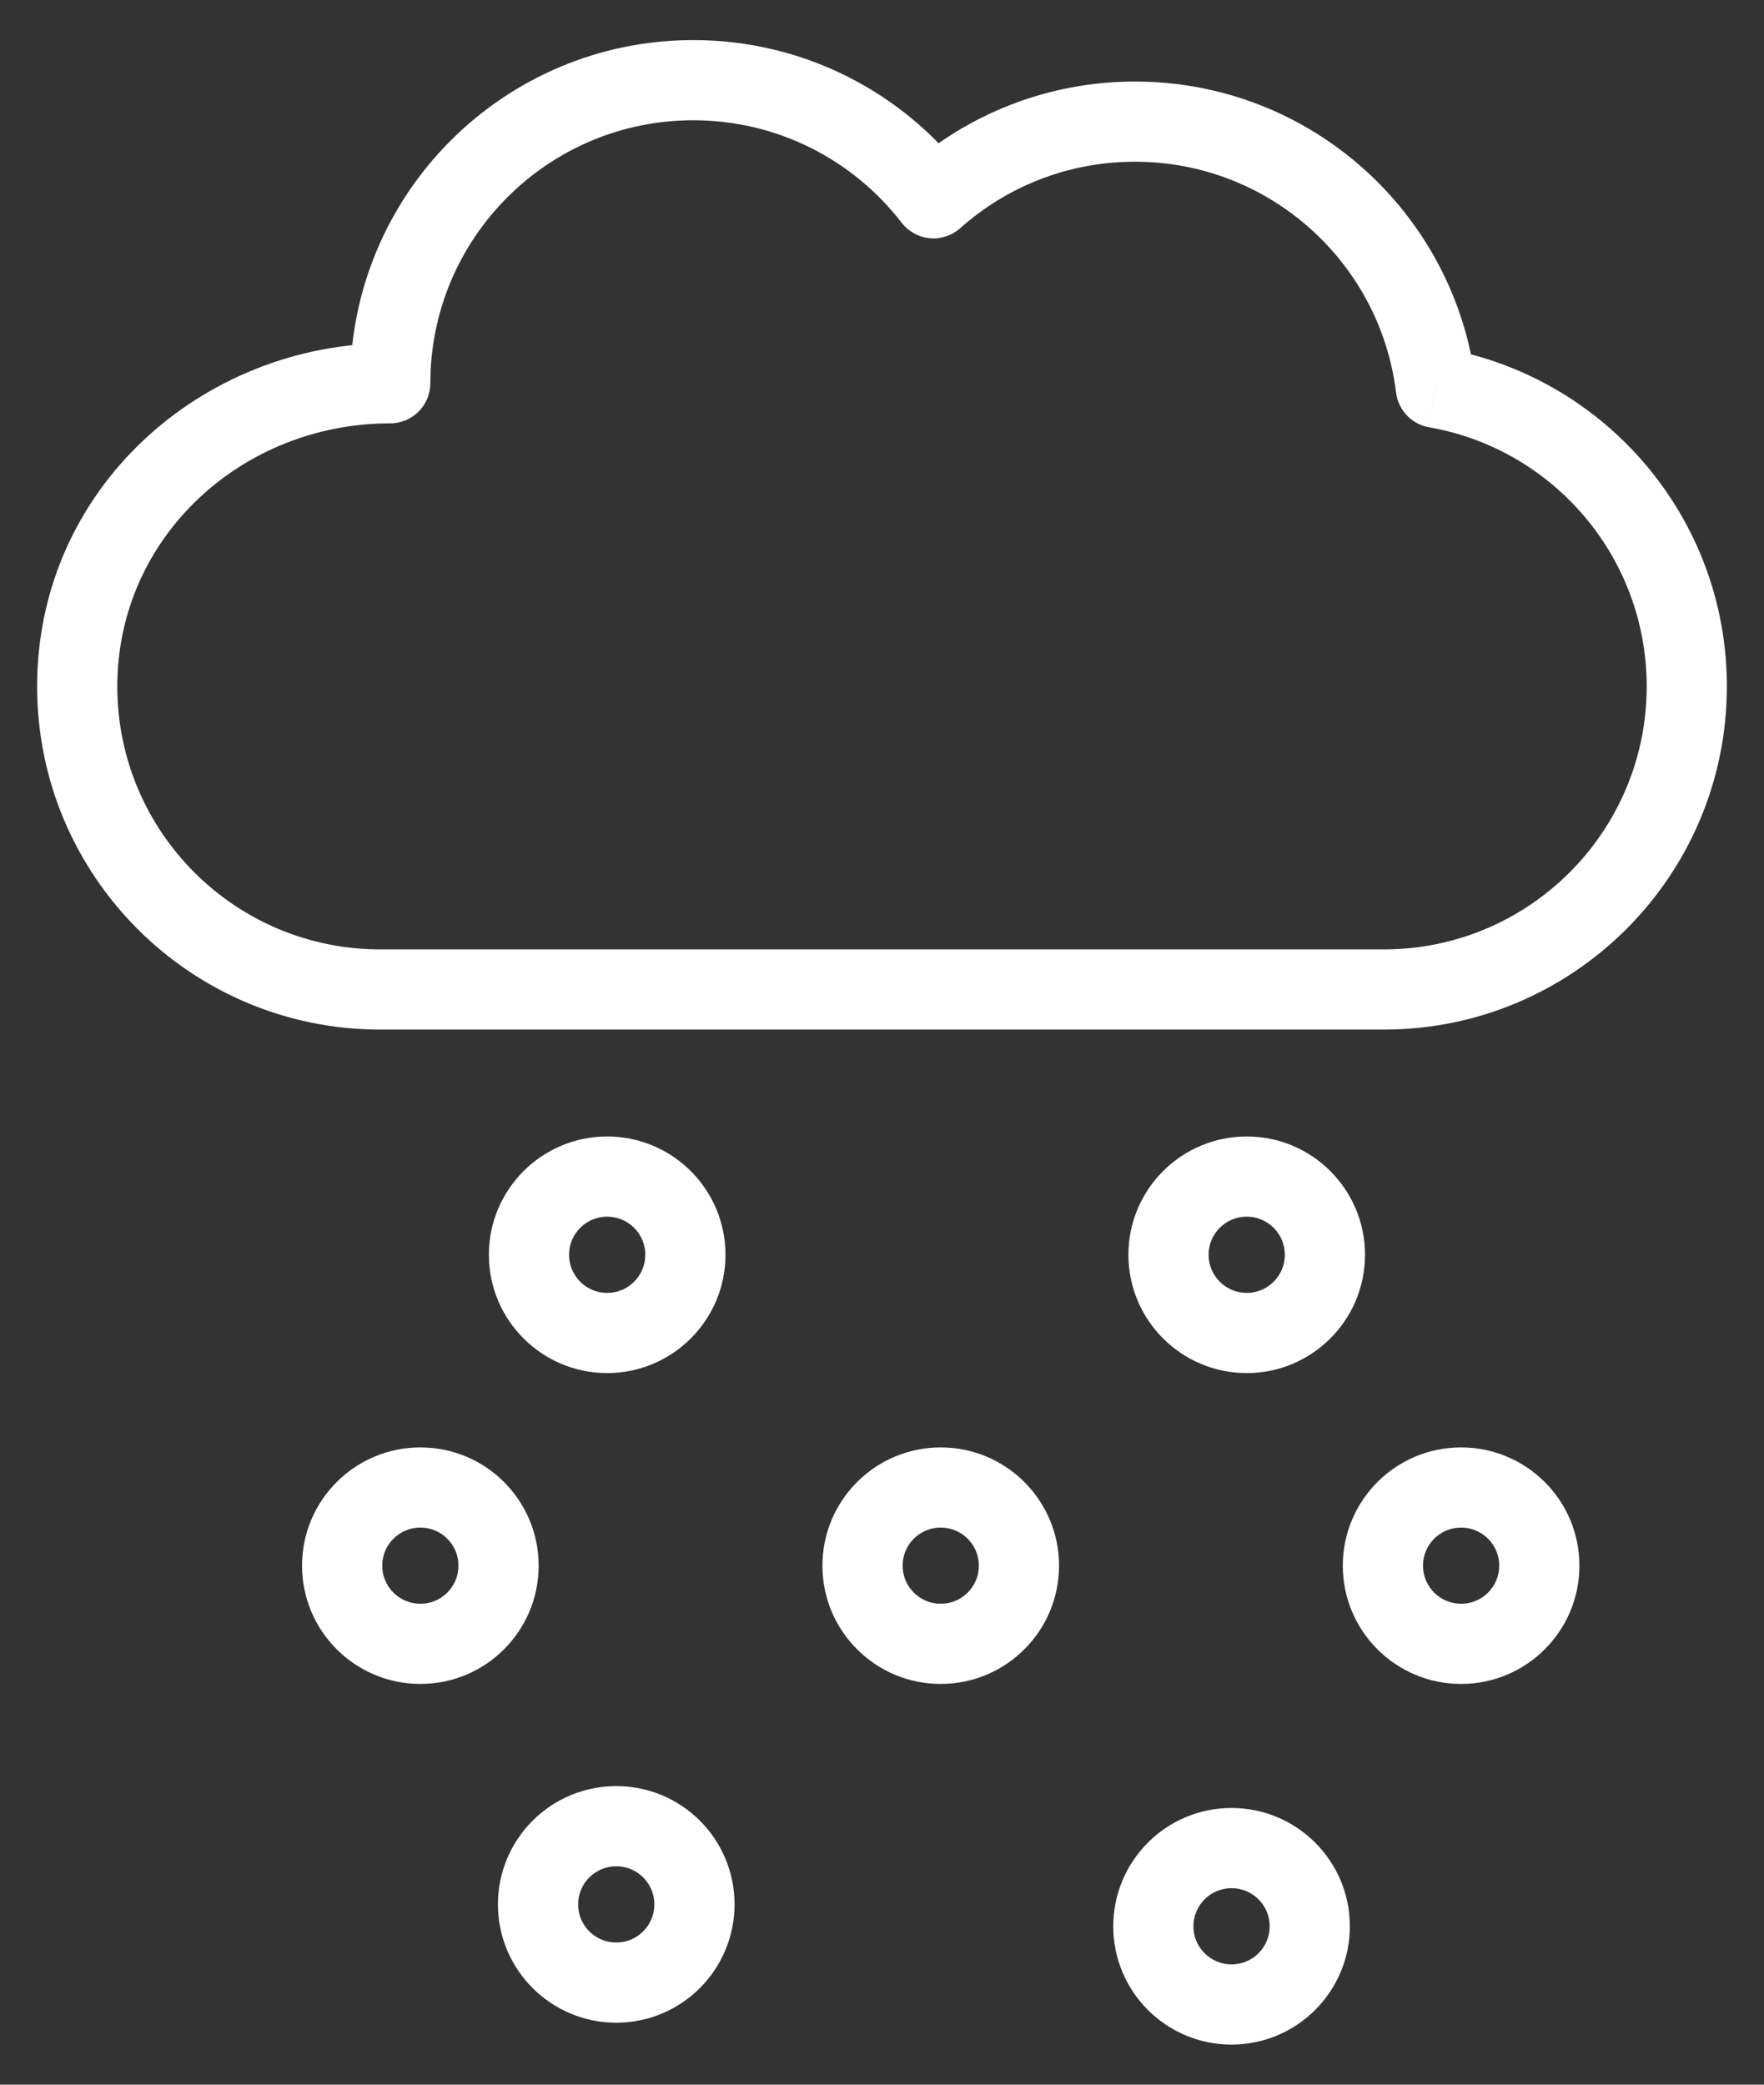 <svg width="22" height="26" viewBox="0 0 22 26" fill="none" xmlns="http://www.w3.org/2000/svg">
<rect x="0" y="0" width="22" height="26" fill="#333333" stroke="none"/>
<path d="M4.867 4.78V5.28C5.143 5.28 5.367 5.056 5.367 4.78H4.867ZM11.642 2.473L11.246 2.779C11.331 2.888 11.457 2.958 11.595 2.971C11.733 2.984 11.871 2.939 11.974 2.847L11.642 2.473ZM17.907 4.836L17.411 4.896C17.438 5.115 17.605 5.291 17.822 5.329L17.907 4.836ZM4.743 11.841C2.931 11.841 1.463 10.372 1.463 8.561H0.463C0.463 10.925 2.379 12.841 4.743 12.841V11.841ZM5.367 4.78C5.367 2.969 6.835 1.5 8.647 1.5V0.5C6.283 0.5 4.367 2.416 4.367 4.78H5.367ZM20.537 8.561C20.537 10.372 19.069 11.841 17.257 11.841V12.841C19.621 12.841 21.537 10.925 21.537 8.561H20.537ZM4.743 12.841H17.257V11.841H4.743V12.841ZM11.974 2.847C12.554 2.33 13.317 2.017 14.155 2.017V1.017C13.063 1.017 12.065 1.427 11.309 2.1L11.974 2.847ZM8.647 1.5C9.705 1.5 10.645 2 11.246 2.779L12.038 2.168C11.256 1.154 10.028 0.5 8.647 0.5V1.5ZM17.822 5.329C19.364 5.596 20.537 6.942 20.537 8.561H21.537C21.537 6.447 20.006 4.693 17.993 4.343L17.822 5.329ZM14.155 2.017C15.831 2.017 17.214 3.274 17.411 4.896L18.404 4.776C18.146 2.658 16.343 1.017 14.155 1.017V2.017ZM1.463 8.561C1.463 6.705 3.012 5.28 4.867 5.28V4.28C2.512 4.28 0.463 6.102 0.463 8.561H1.463ZM8.048 15.649C8.048 15.912 7.835 16.125 7.572 16.125V17.125C8.387 17.125 9.048 16.464 9.048 15.649H8.048ZM7.572 16.125C7.31 16.125 7.097 15.912 7.097 15.649H6.097C6.097 16.464 6.758 17.125 7.572 17.125V16.125ZM7.097 15.649C7.097 15.387 7.31 15.174 7.572 15.174V14.174C6.758 14.174 6.097 14.835 6.097 15.649H7.097ZM7.572 15.174C7.835 15.174 8.048 15.387 8.048 15.649H9.048C9.048 14.835 8.387 14.174 7.572 14.174V15.174ZM12.208 19.527C12.208 19.789 11.995 20.002 11.732 20.002V21.002C12.547 21.002 13.208 20.342 13.208 19.527H12.208ZM11.732 20.002C11.47 20.002 11.257 19.789 11.257 19.527H10.257C10.257 20.342 10.918 21.002 11.732 21.002V20.002ZM11.257 19.527C11.257 19.264 11.47 19.052 11.732 19.052V18.052C10.918 18.052 10.257 18.712 10.257 19.527H11.257ZM11.732 19.052C11.995 19.052 12.208 19.264 12.208 19.527H13.208C13.208 18.712 12.547 18.052 11.732 18.052V19.052ZM16.024 15.649C16.024 15.912 15.811 16.125 15.549 16.125V17.125C16.363 17.125 17.024 16.464 17.024 15.649H16.024ZM15.549 16.125C15.286 16.125 15.073 15.912 15.073 15.649H14.073C14.073 16.464 14.734 17.125 15.549 17.125V16.125ZM15.073 15.649C15.073 15.387 15.286 15.174 15.549 15.174V14.174C14.734 14.174 14.073 14.835 14.073 15.649H15.073ZM15.549 15.174C15.811 15.174 16.024 15.387 16.024 15.649H17.024C17.024 14.835 16.363 14.174 15.549 14.174V15.174ZM18.698 19.527C18.698 19.789 18.485 20.002 18.222 20.002V21.002C19.037 21.002 19.698 20.342 19.698 19.527H18.698ZM18.222 20.002C17.96 20.002 17.747 19.789 17.747 19.527H16.747C16.747 20.342 17.407 21.002 18.222 21.002V20.002ZM17.747 19.527C17.747 19.264 17.96 19.052 18.222 19.052V18.052C17.407 18.052 16.747 18.712 16.747 19.527H17.747ZM18.222 19.052C18.485 19.052 18.698 19.264 18.698 19.527H19.698C19.698 18.712 19.037 18.052 18.222 18.052V19.052ZM5.718 19.527C5.718 19.789 5.505 20.002 5.243 20.002V21.002C6.058 21.002 6.718 20.342 6.718 19.527H5.718ZM5.243 20.002C4.98 20.002 4.767 19.789 4.767 19.527H3.767C3.767 20.342 4.428 21.002 5.243 21.002V20.002ZM4.767 19.527C4.767 19.264 4.98 19.052 5.243 19.052V18.052C4.428 18.052 3.767 18.712 3.767 19.527H4.767ZM5.243 19.052C5.505 19.052 5.718 19.264 5.718 19.527H6.718C6.718 18.712 6.058 18.052 5.243 18.052V19.052ZM8.161 23.751C8.161 24.014 7.948 24.227 7.686 24.227V25.227C8.501 25.227 9.161 24.566 9.161 23.751H8.161ZM7.686 24.227C7.423 24.227 7.21 24.014 7.21 23.751H6.21C6.21 24.566 6.871 25.227 7.686 25.227V24.227ZM7.21 23.751C7.21 23.489 7.423 23.276 7.686 23.276V22.276C6.871 22.276 6.21 22.936 6.21 23.751H7.21ZM7.686 23.276C7.948 23.276 8.161 23.489 8.161 23.751H9.161C9.161 22.936 8.501 22.276 7.686 22.276V23.276ZM15.835 24.025C15.835 24.287 15.622 24.5 15.359 24.5V25.5C16.174 25.5 16.835 24.839 16.835 24.025H15.835ZM15.359 24.5C15.097 24.5 14.884 24.287 14.884 24.025H13.884C13.884 24.839 14.544 25.5 15.359 25.5V24.5ZM14.884 24.025C14.884 23.762 15.097 23.549 15.359 23.549V22.549C14.544 22.549 13.884 23.21 13.884 24.025H14.884ZM15.359 23.549C15.622 23.549 15.835 23.762 15.835 24.025H16.835C16.835 23.21 16.174 22.549 15.359 22.549V23.549Z" fill="white"/>
</svg>
